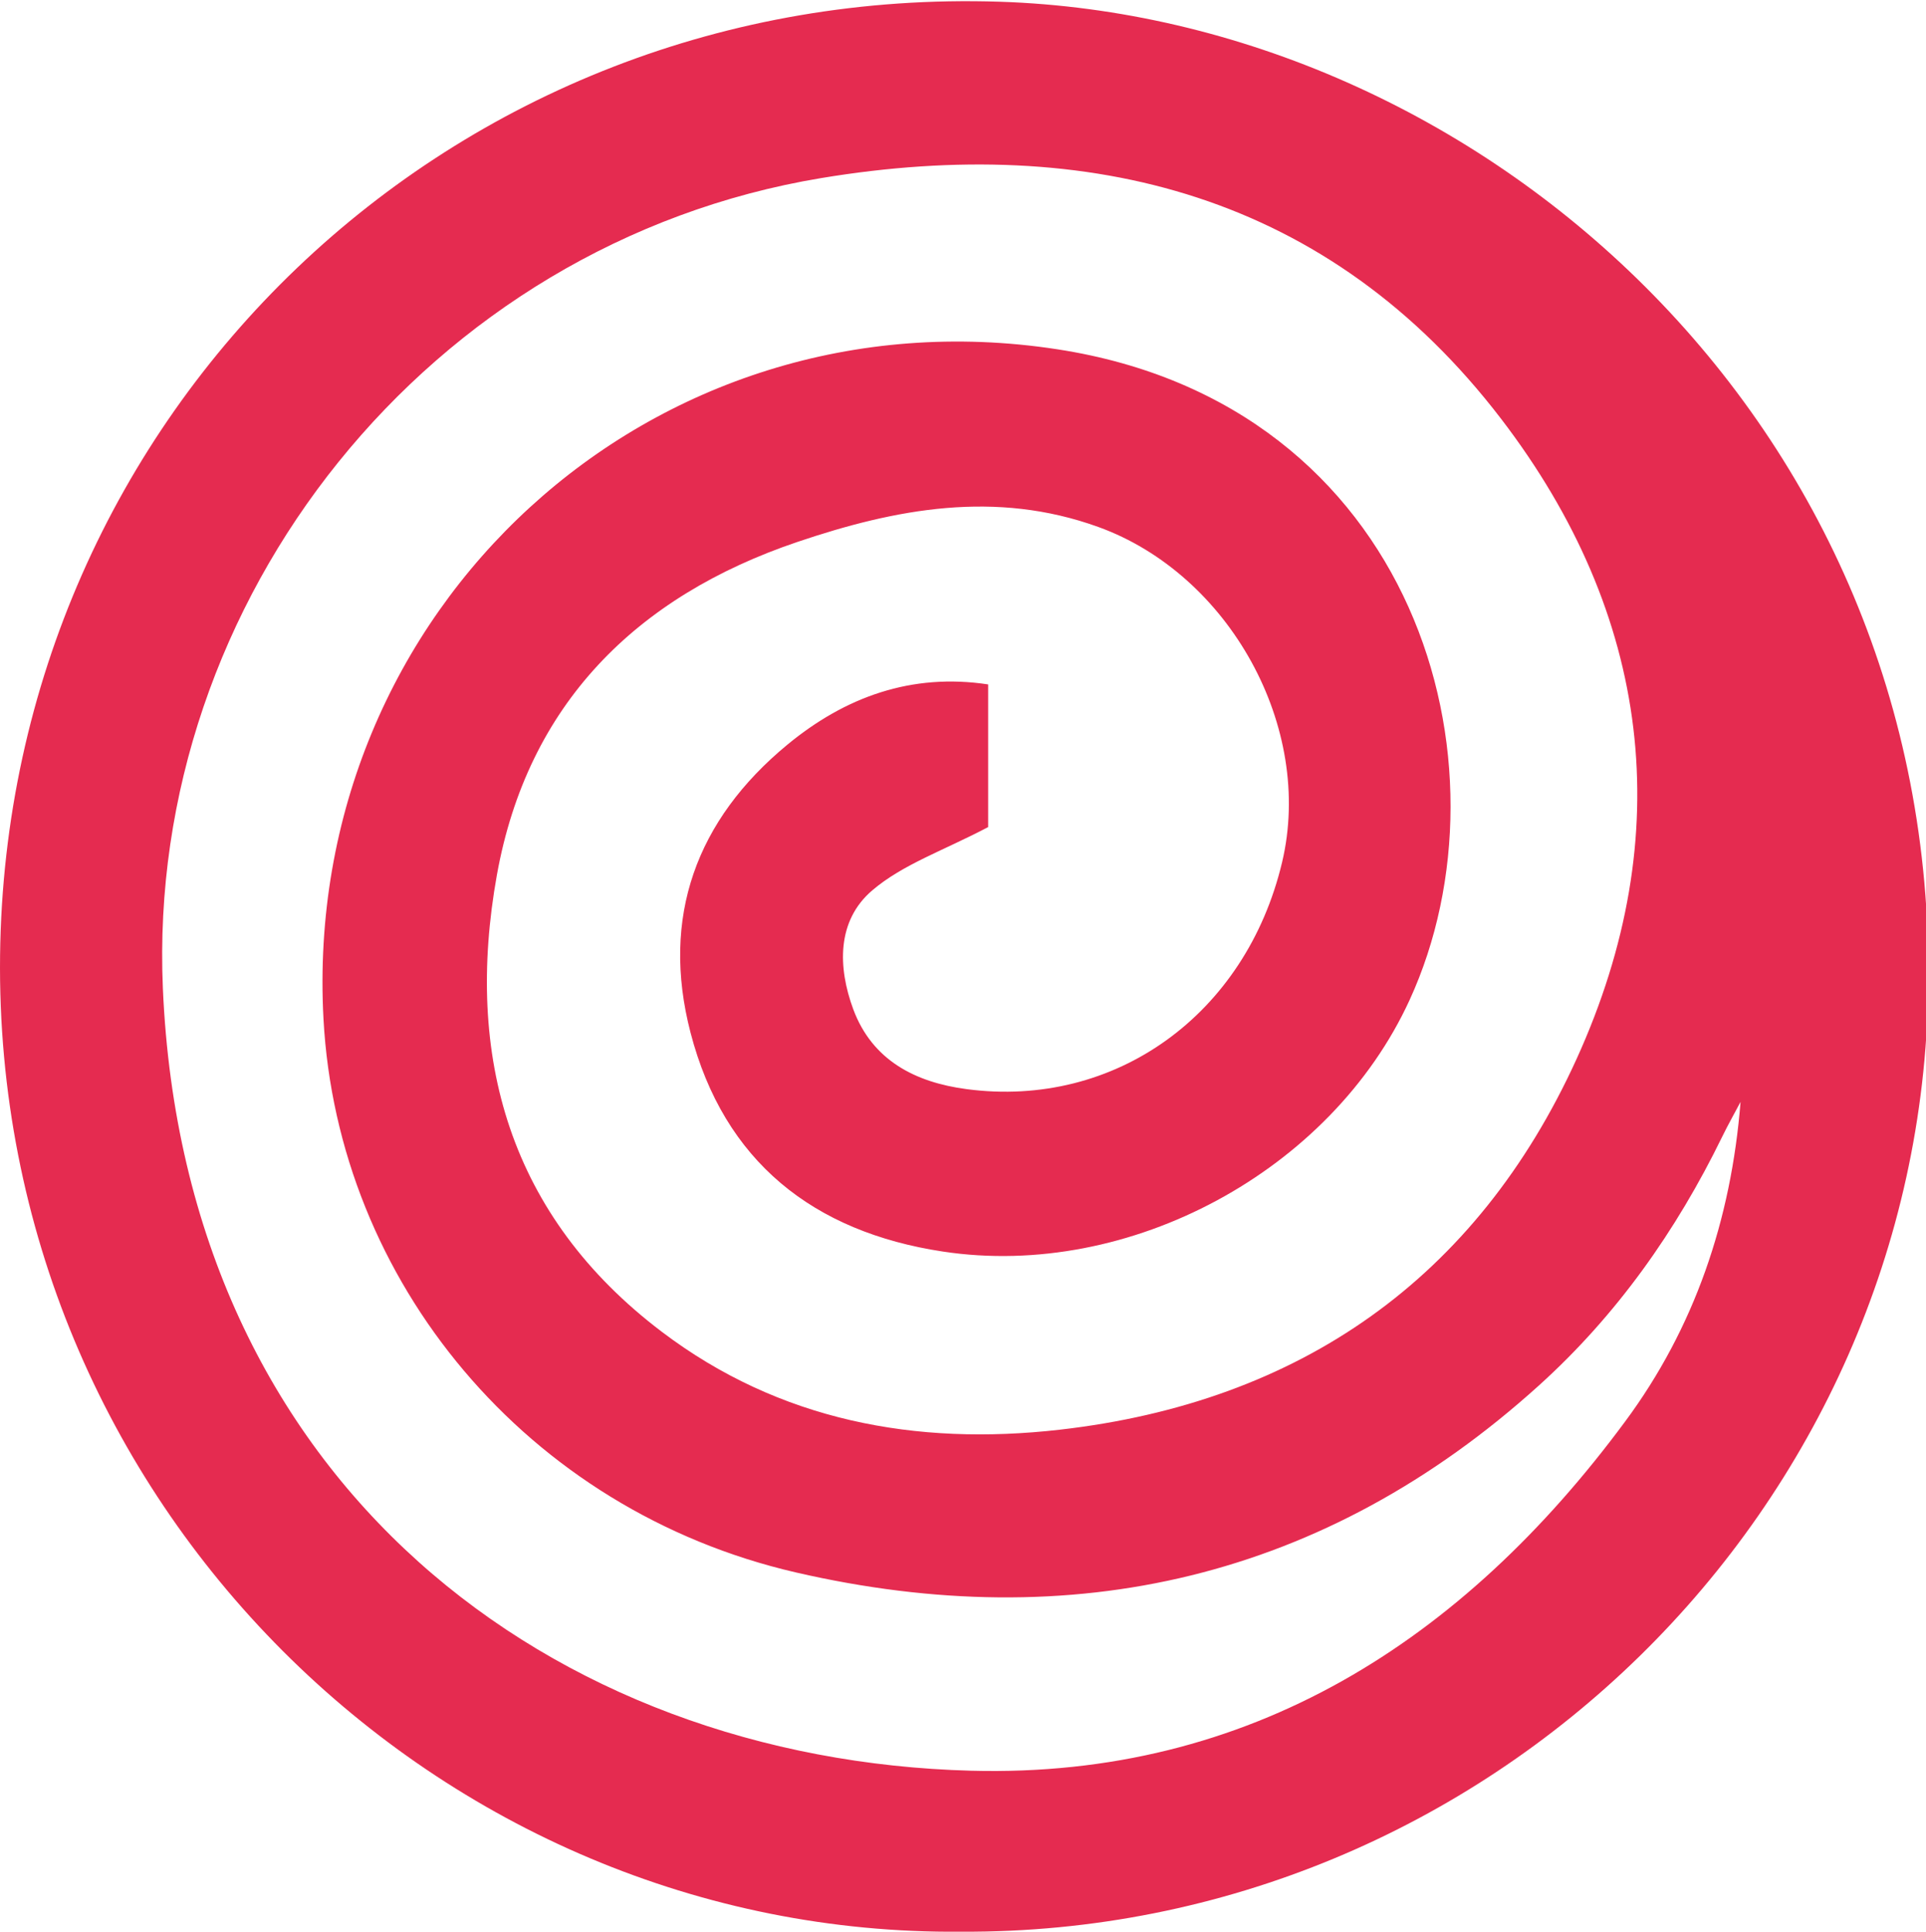 <svg xmlns="http://www.w3.org/2000/svg" xml:space="preserve" style="enable-background:new 0 0 256.62 257.4" viewBox="0 0 256.62 257.4"><path d="M128.07 257.4C58.63 258.06-.85 200.35.01 127.31.86 54.88 60.25-2.15 133.2.23c63.53 2.07 124.76 55.62 123.72 131.29-.95 69.5-58.59 126.25-128.85 125.88zm103.84-110.57c-.81 1.53-1.67 3.05-2.43 4.61-6.12 12.56-14.09 23.84-24.45 33.19-28.53 25.78-62.13 33.4-98.98 24.9-35.88-8.28-61.07-38.79-62.95-73.77-2.94-54.54 43.74-97.51 97.76-89.22 47.86 7.34 61.32 55.38 46.96 86.7-10.45 22.78-37.32 37.31-62.2 33.53-17.24-2.61-29.16-12-33.62-29.19-3.98-15.35.76-28.33 12.92-38.36 7.7-6.35 16.54-9.57 26.74-8.02v19.01c-5.87 3.1-11.37 4.95-15.46 8.45-4.72 4.04-4.58 10.23-2.51 15.83 2.54 6.82 8.28 9.74 15.11 10.64 19.79 2.61 37.19-9.94 42.02-30.21 4.29-18-7.04-38.4-24.48-44.7-13.72-4.96-27.01-2.43-40.08 1.99-21.51 7.27-35.96 21.65-40.05 44.36-4.35 24.21 1.66 45.51 21.98 60.9 15.63 11.84 33.83 15.23 53.01 13.04 32.03-3.66 55.55-20.17 68.85-49.37 13.66-30.01 9.87-59.3-10.02-85.3-22.9-29.92-54.83-38.04-90.61-32.11C57.1 32.41 19.47 79.94 21.7 131.67c2.85 66.22 52 102.79 107.69 104.28 37.12.99 65.51-17.28 87.12-46.5 9.26-12.48 14.15-26.89 15.4-42.62z" style="fill:#e52b50"/></svg>